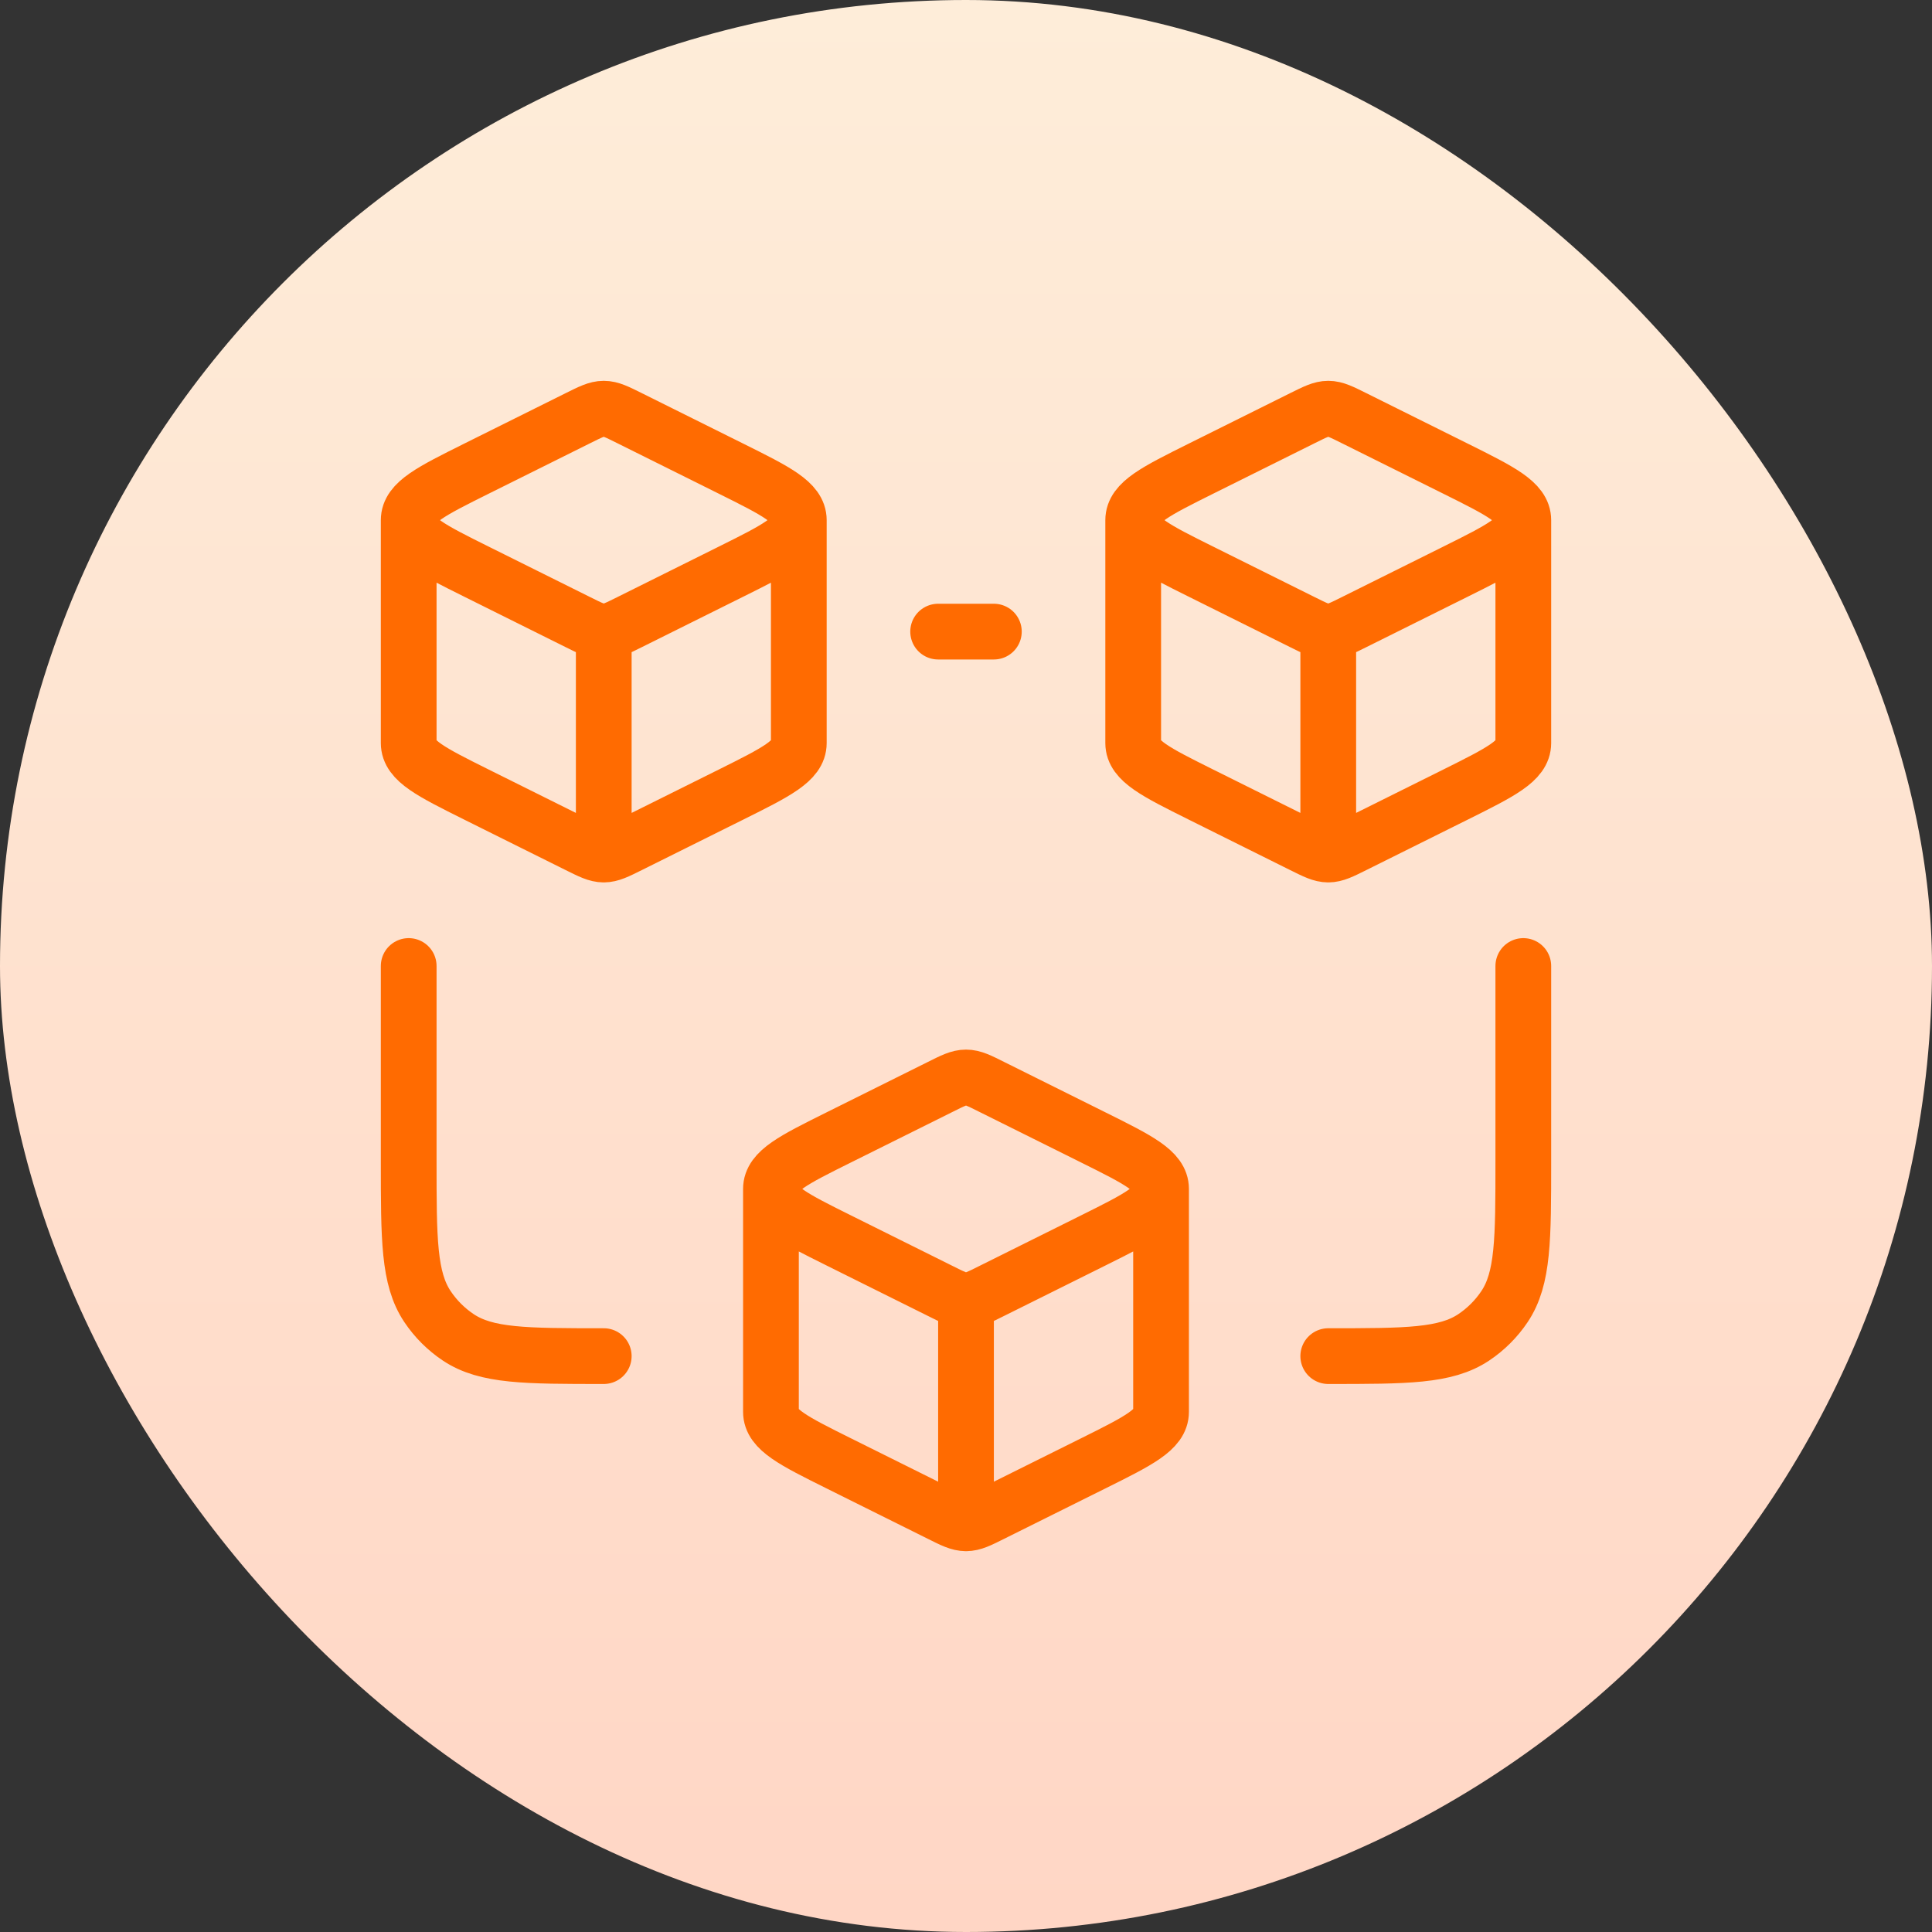 <svg width="104" height="104" viewBox="0 0 104 104" fill="none" xmlns="http://www.w3.org/2000/svg">
<rect x="0" y="0" width="104" height="104" fill="#333333" stroke="none"/>
<rect width="104" height="104" rx="52" fill="url(#paint0_linear_271_2179)"/>
<path d="M32.5 46C32.866 46 33.208 45.829 33.889 45.49L39.364 42.766C41.788 41.557 43 40.954 43 40V28M32.5 46C32.134 46 31.792 45.829 31.111 45.49L25.636 42.766C23.212 41.557 22 40.954 22 40V28M32.5 46V34M43 28C43 27.046 41.788 26.44 39.364 25.234L33.889 22.51C33.208 22.171 32.869 22 32.5 22C32.134 22 31.792 22.171 31.111 22.51L25.636 25.234C23.212 26.443 22 27.046 22 28M43 28C43 28.954 41.788 29.56 39.364 30.766L33.889 33.49C33.208 33.829 32.869 34 32.5 34M22 28C22 28.954 23.212 29.56 25.636 30.766L31.111 33.49C31.792 33.829 32.131 34 32.5 34M71.5 46C71.866 46 72.208 45.829 72.889 45.49L78.364 42.766C80.788 41.557 82 40.954 82 40V28M71.5 46C71.134 46 70.792 45.829 70.111 45.49L64.636 42.766C62.212 41.557 61 40.954 61 40V28M71.5 46V34M82 28C82 27.046 80.788 26.44 78.364 25.234L72.889 22.51C72.208 22.171 71.869 22 71.5 22C71.134 22 70.792 22.171 70.111 22.51L64.636 25.234C62.212 26.443 61 27.046 61 28M82 28C82 28.954 80.788 29.56 78.364 30.766L72.889 33.49C72.208 33.829 71.869 34 71.5 34M61 28C61 28.954 62.212 29.56 64.636 30.766L70.111 33.49C70.792 33.829 71.131 34 71.5 34M50.5 34H53.5M22 52V62.5C22 66.712 22 68.821 23.011 70.333C23.449 70.988 24.012 71.551 24.667 71.989C26.179 73 28.288 73 32.5 73M82 52V62.5C82 66.712 82 68.821 80.989 70.333C80.551 70.988 79.988 71.551 79.333 71.989C77.821 73 75.712 73 71.5 73M52 82C52.366 82 52.708 81.832 53.389 81.49L58.864 78.766C61.288 77.56 62.5 76.954 62.5 76V64M52 82C51.634 82 51.292 81.832 50.611 81.49L45.136 78.766C42.712 77.56 41.5 76.954 41.5 76V64M52 82V70M62.5 64C62.5 63.046 61.288 62.44 58.864 61.234L53.389 58.51C52.708 58.168 52.369 58 52 58C51.634 58 51.292 58.168 50.611 58.51L45.136 61.234C42.712 62.44 41.5 63.046 41.5 64M62.5 64C62.5 64.954 61.288 65.56 58.864 66.766L53.389 69.49C52.708 69.832 52.369 70 52 70M41.5 64C41.5 64.954 42.712 65.56 45.136 66.766L50.611 69.49C51.292 69.832 51.631 70 52 70" stroke="#FF6B01" stroke-width="3" stroke-linecap="round" stroke-linejoin="round"/>
<defs>
<linearGradient id="paint0_linear_271_2179" x1="52" y1="0" x2="52" y2="104" gradientUnits="userSpaceOnUse">
<stop stop-color="#FEEDD9"/>
<stop offset="1" stop-color="#FFD6C5"/>
</linearGradient>
</defs>
</svg>
